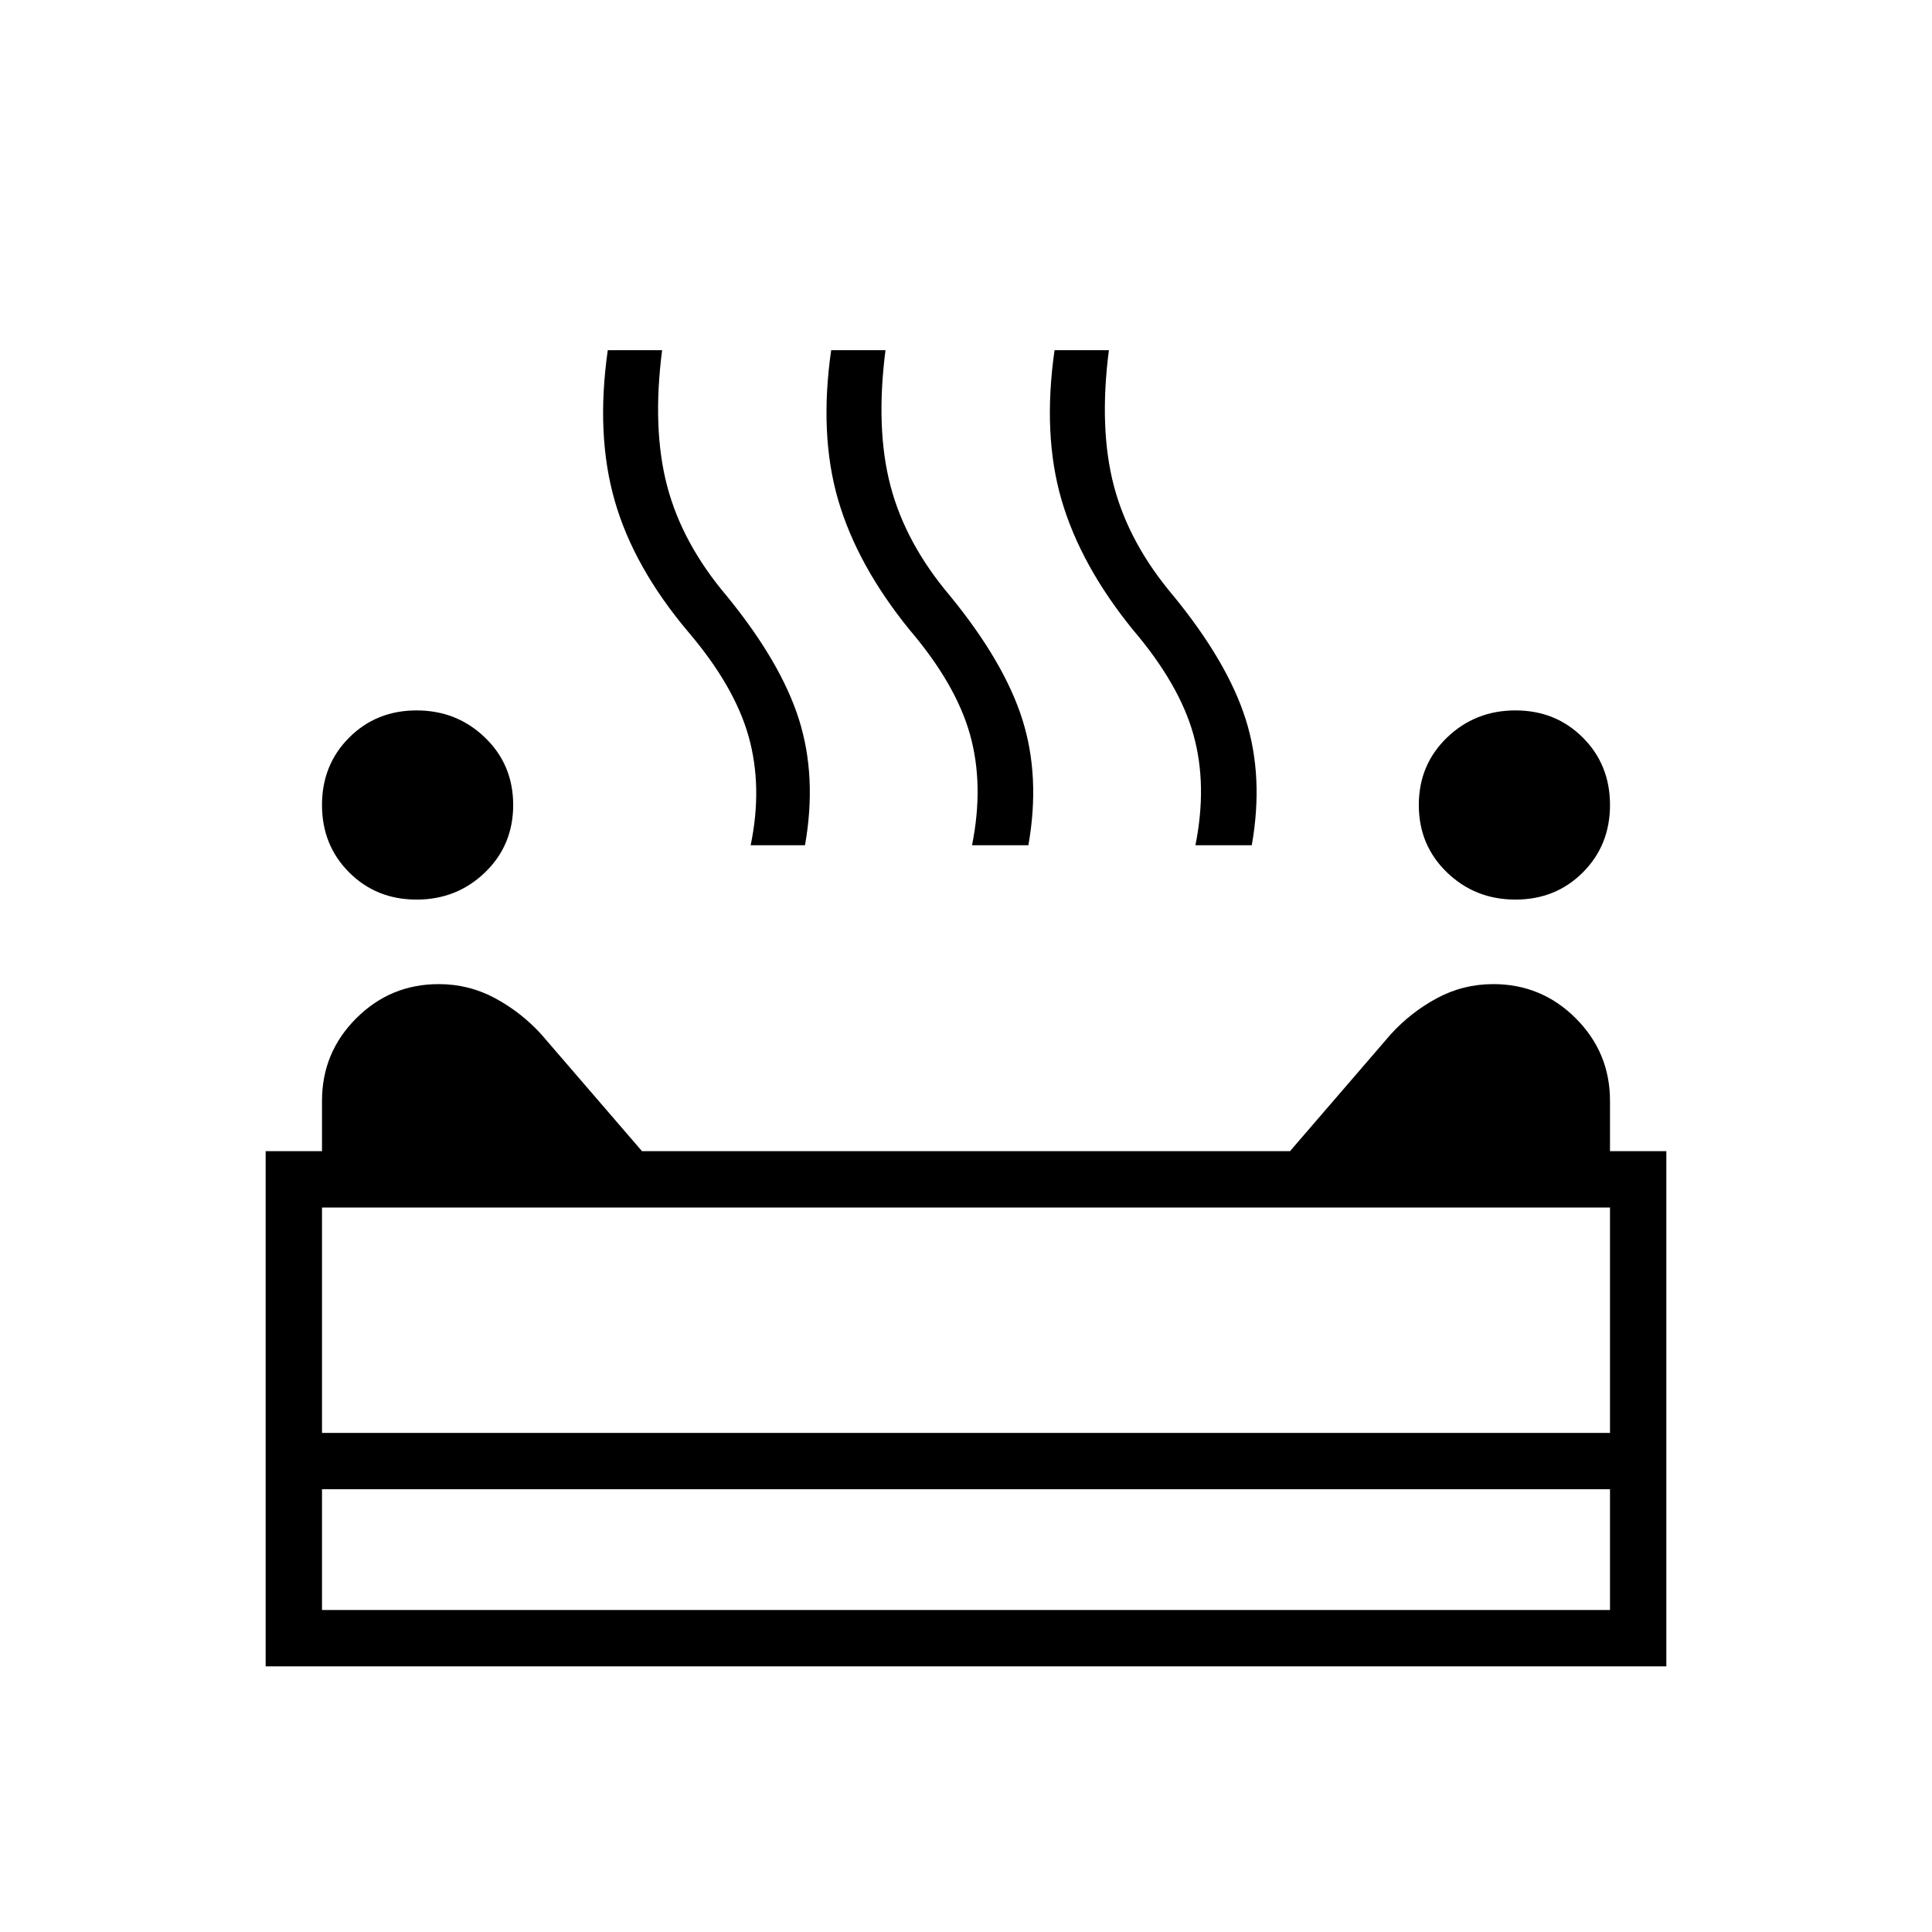 <svg xmlns="http://www.w3.org/2000/svg" height="24" viewBox="0 -960 960 960" width="24"><path d="M753-513q-20 0-34-13.5T705-560q0-20 14-33.5t34-13.5q20 0 33.5 13.5T800-560q0 20-13.5 33.5T753-513Zm-546 0q-20 0-33.5-13.5T160-560q0-20 13.5-33.5T207-607q20 0 34 13.5t14 33.5q0 20-14 33.5T207-513Zm166-27q6-29-1-54t-30-52q-27-32-36.5-65t-3.5-75h27q-5 39 2.5 67.5T361-664q27 33 36 61.5t3 62.5h-27Zm110 0q6-30-1-55t-30-52q-26-32-35.5-64.5T413-786h27q-5 39 2.5 67.5T472-664q27 33 36 61.5t3 62.5h-28Zm111 0q6-30-1-55t-30-52q-26-32-35.5-64.5T524-786h27q-5 39 2.5 67.5T583-664q27 33 36 61.5t3 62.5h-28ZM132-132v-256h28v-25q0-24 17-41t41-17q15 0 28 7t23 18l50 58h322l50-58q10-11 23-18t28-7q24 0 41 17t17 41v25h28v256H132Zm28-116h640v-112H160v112Zm0 88h640v-60H160v60Zm320-88Zm0 28Zm0 0v-28 28Z"/></svg>
